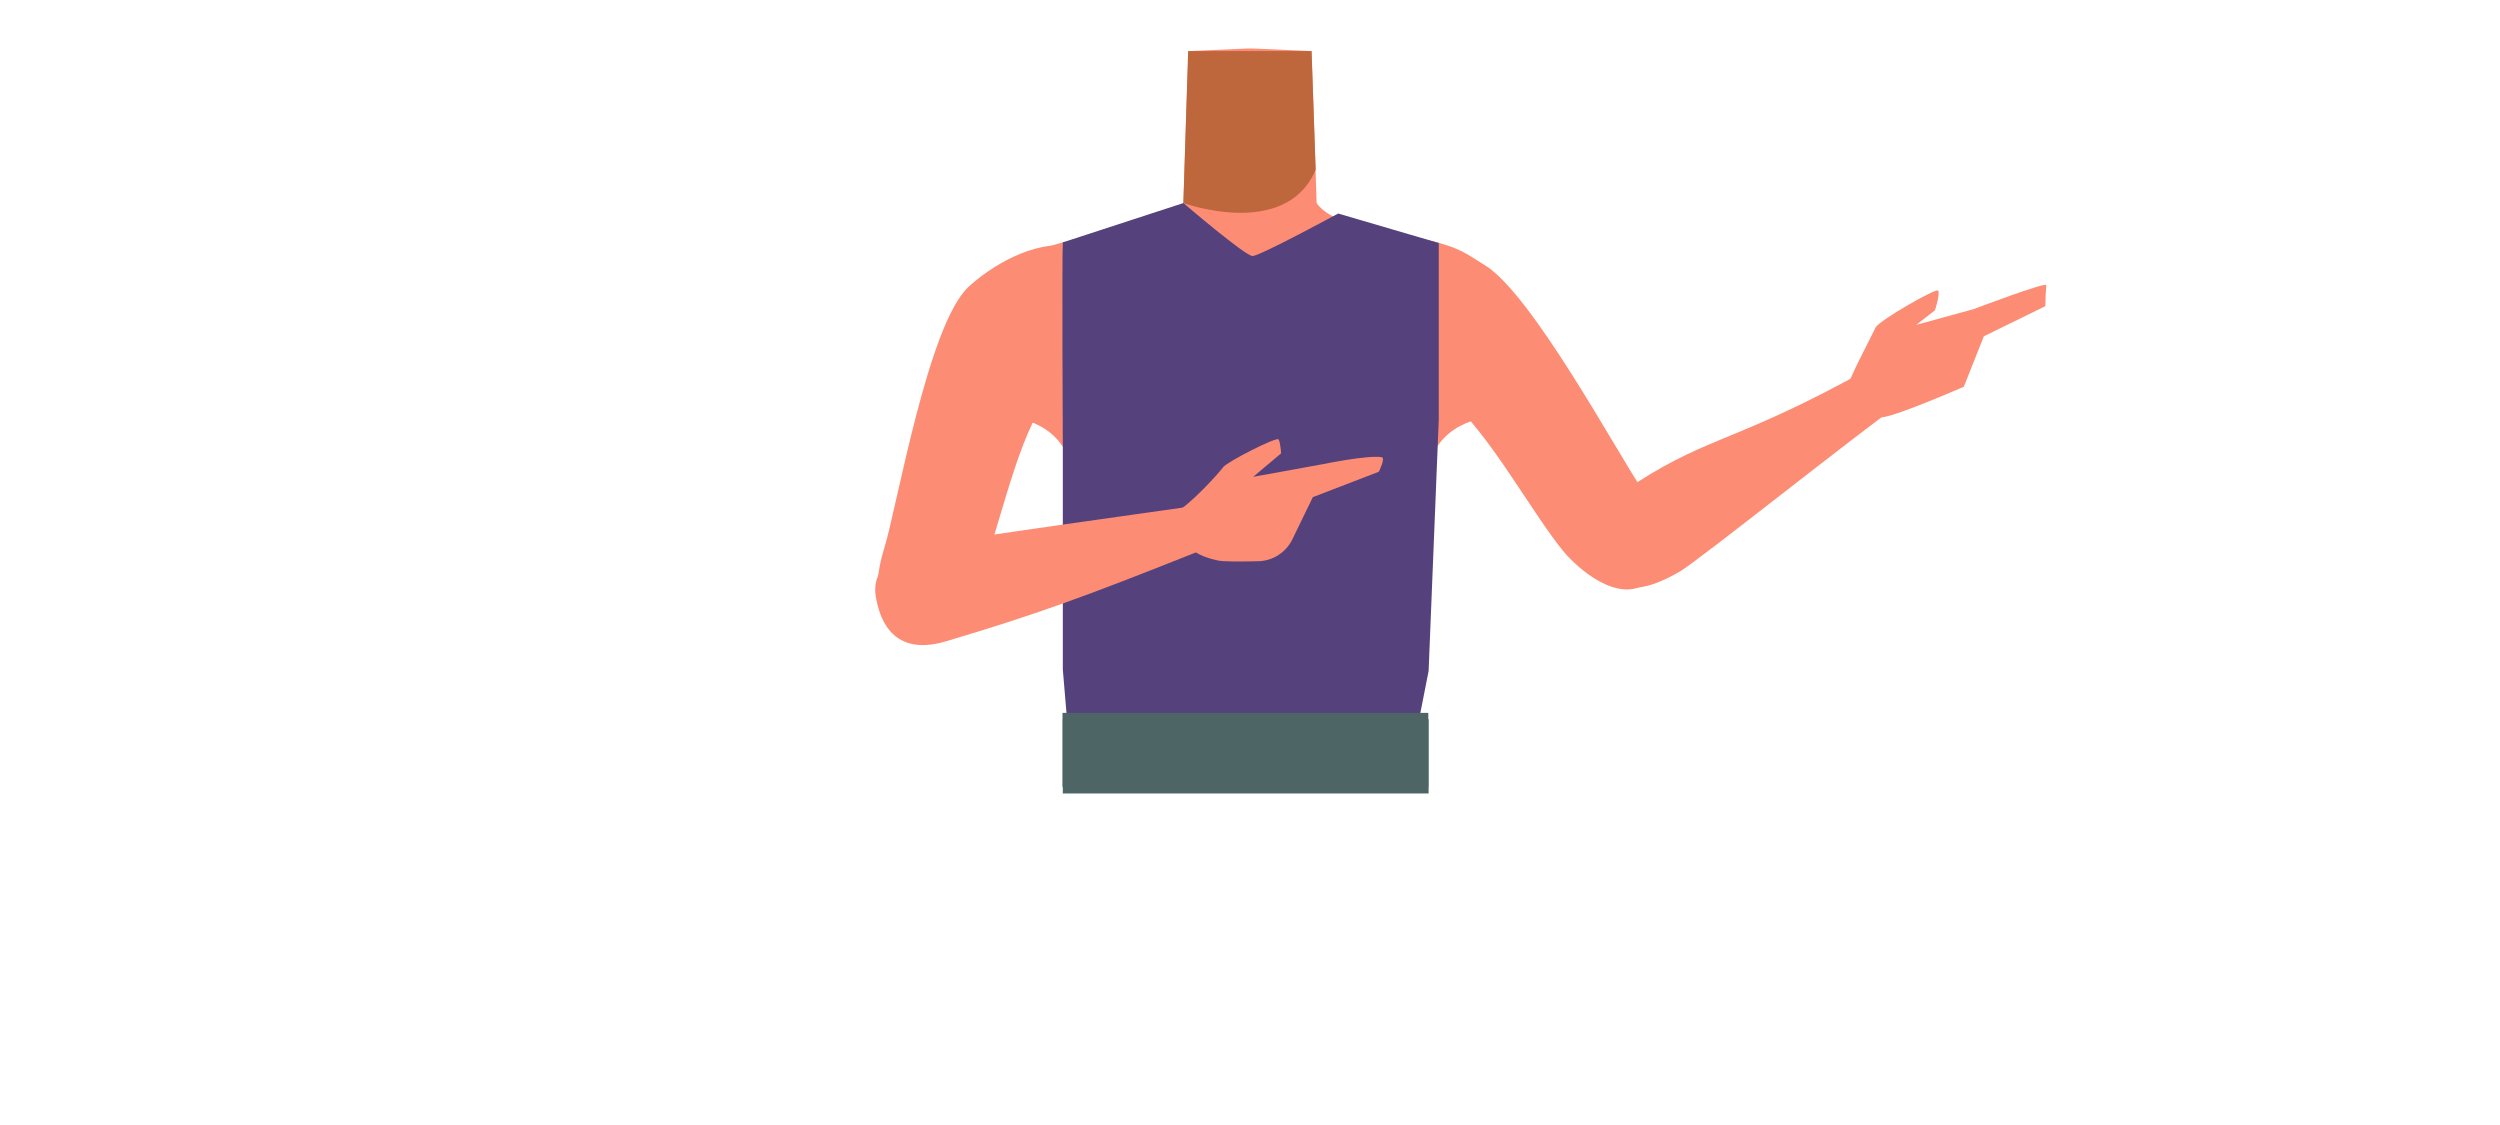 <?xml version="1.0" encoding="utf-8"?>
<!-- Generator: Adobe Illustrator 26.0.1, SVG Export Plug-In . SVG Version: 6.00 Build 0)  -->
<svg version="1.1" id="Calque_1" xmlns="http://www.w3.org/2000/svg" xmlns:xlink="http://www.w3.org/1999/xlink" x="0px" y="0px"
	 viewBox="0 0 788 354.5" style="enable-background:new 0 0 788 354.5;" xml:space="preserve">
<style type="text/css">
	.st0{fill:#FD8C75;}
	.st1{fill:#BF673C;}
	.st2{fill:#4E6566;}
	.st3{fill:#55427C;}
</style>
<g id="Calque_10">
	<path class="st0" d="M394,166.3c-5.5-3.6-8-0.6-13.7,2.5c-9.8,5.3-15.8,23.7-26.7,26.2c-3.9,0.9-12.7-15.1-13.7-21.3
		c-1.5-9.3,2.5-27.5-8.4-36.9c-9.2-7.9-21.5-3.7-25.5-16.3c-7-22,13.5-38.5,23.4-42.3c15.2-5.9,37.1-5.1,43.6-14.2l0.9-27.7
		l0.7-20.2l18.3-0.8h2.2l18.3,0.8l0.7,20.2L415,64c6.4,9.1,28.4,8.3,43.5,14.2c10,3.9,30.5,20.4,23.5,42.3
		c-4,12.6-16.2,8.4-25.5,16.3c-10.9,9.3-6.9,27.5-8.4,36.9c-1,6.2-9.9,22.2-13.7,21.3c-10.8-2.5-16.9-20.9-26.7-26.2
		C402,165.7,399.5,162.7,394,166.3"/>
	<path class="st1" d="M373,64c0,0,32.3,11.7,41.7-10.5l-1.3-37.4h-38.9L373,64z"/>
	<path class="st0" d="M582.2,122.4c0.3-2.5,8.1-17.2,9-19.2s19-12.5,19.7-11.6s-1,6.2-1,6.2l-5.9,4.6l18.2-5c0,0,23.2-8.8,22.8-7.5
		c-0.2,2.2-0.3,4.4-0.3,6.6l-19.4,9.5l-6.3,15.9c0,0-22.9,10-26.1,9.6c-0.9-0.1-5.3,1.7-6.7-1.3
		C585.3,128.5,582.2,122.4,582.2,122.4z"/>
	<path class="st0" d="M436.8,249.2c6.5-28,3.5-111.2,1.7-120.5c-7.9-41.4-84.8-40.9-92.7,0.5c-3.7,19.2-4.1,92.2,2.5,120"/>
	<path class="st0" d="M342.3,93c3.2,19.6-8.5,27-13.8,34.9c-8.5,12.7-14.5,42.2-20.2,55.9c-2.7,6.5-11.5,20.7-22.2,17.2l0,0
		c-13.5-5.1-9.3-22.1-7.3-28.5c4-13.1,13.8-70.4,26.5-82.1c6.5-6,20.1-14.9,32.8-12.8C346.2,79,340.9,85,342.3,93z"/>
	<path class="st0" d="M433.7,97.1c2.7,19.6,16,23.3,23.5,29.3c11.8,9.6,26.2,36.1,35.7,47.5c4.5,5.4,17.1,16.4,26.2,9.9l0,0
		c11.4-8.9,2.4-23.9-1.4-29.4c-7.7-11.3-34.8-61.6-49.5-70.7c0,0-14.5-10-25.9-4.3C435,83.2,432.6,89,433.7,97.1L433.7,97.1z"/>
	<path class="st0" d="M505.1,179.5c5.9,9.5,16.1,5.4,24.3,0.7c5.9-3.4,56.1-43.6,70.8-53.9c8.3-5.8,6.4-7.8,3.4-13
		c-2.7-4.8-18.5,5.2-22.2,7.1c-36.9,19.7-44.9,17.6-69.7,34.5C496.2,165.7,503.1,176.2,505.1,179.5z"/>
	<rect x="335" y="226.7" class="st2" width="115.3" height="23.4"/>
	<path class="st3" d="M335,76.4c-0.3,5.8,0,64.5,0,64.5V211l2.3,27.4H445l5.3-26.9l3.2-79.3V76.6l-31.7-9.3c0,0-24.7,13.4-27,13.4
		S373,64,373,64L335,76.4z"/>
	<path class="st0" d="M276.2,188.9c-2.3-11,7.9-15,17.2-17.2c6.6-1.6,72.1-10.6,89.9-13.2c10-1.5,15.4-2.6,16.8,3.3
		c1.3,5.3-19.3,10.8-23.1,12.3c-35.4,14.1-50.2,19.5-79,28.1C279.8,207.5,277,192.6,276.2,188.9z"/>
	<path class="st0" d="M370.4,161.6c4.8-2.5,13.9-12.6,15.1-14.3s16.9-9.7,17.5-8.8s0.8,4.4,0.8,4.4l-8.8,7.4l22-4
		c0,0,14-2.9,18.5-2.2c1.3,0.2-0.9,4.6-0.9,4.6l-20.8,8l-6.4,13.2c-2,4.2-6.2,6.9-10.8,7c-5.2,0.1-11.3,0.2-13-0.3
		c-0.9-0.2-7.4-1.6-8.2-4.4C375,170.3,370.4,161.6,370.4,161.6z"/>
	<rect x="334.9" y="224.7" class="st2" width="115.3" height="23.4"/>
</g>
</svg>
